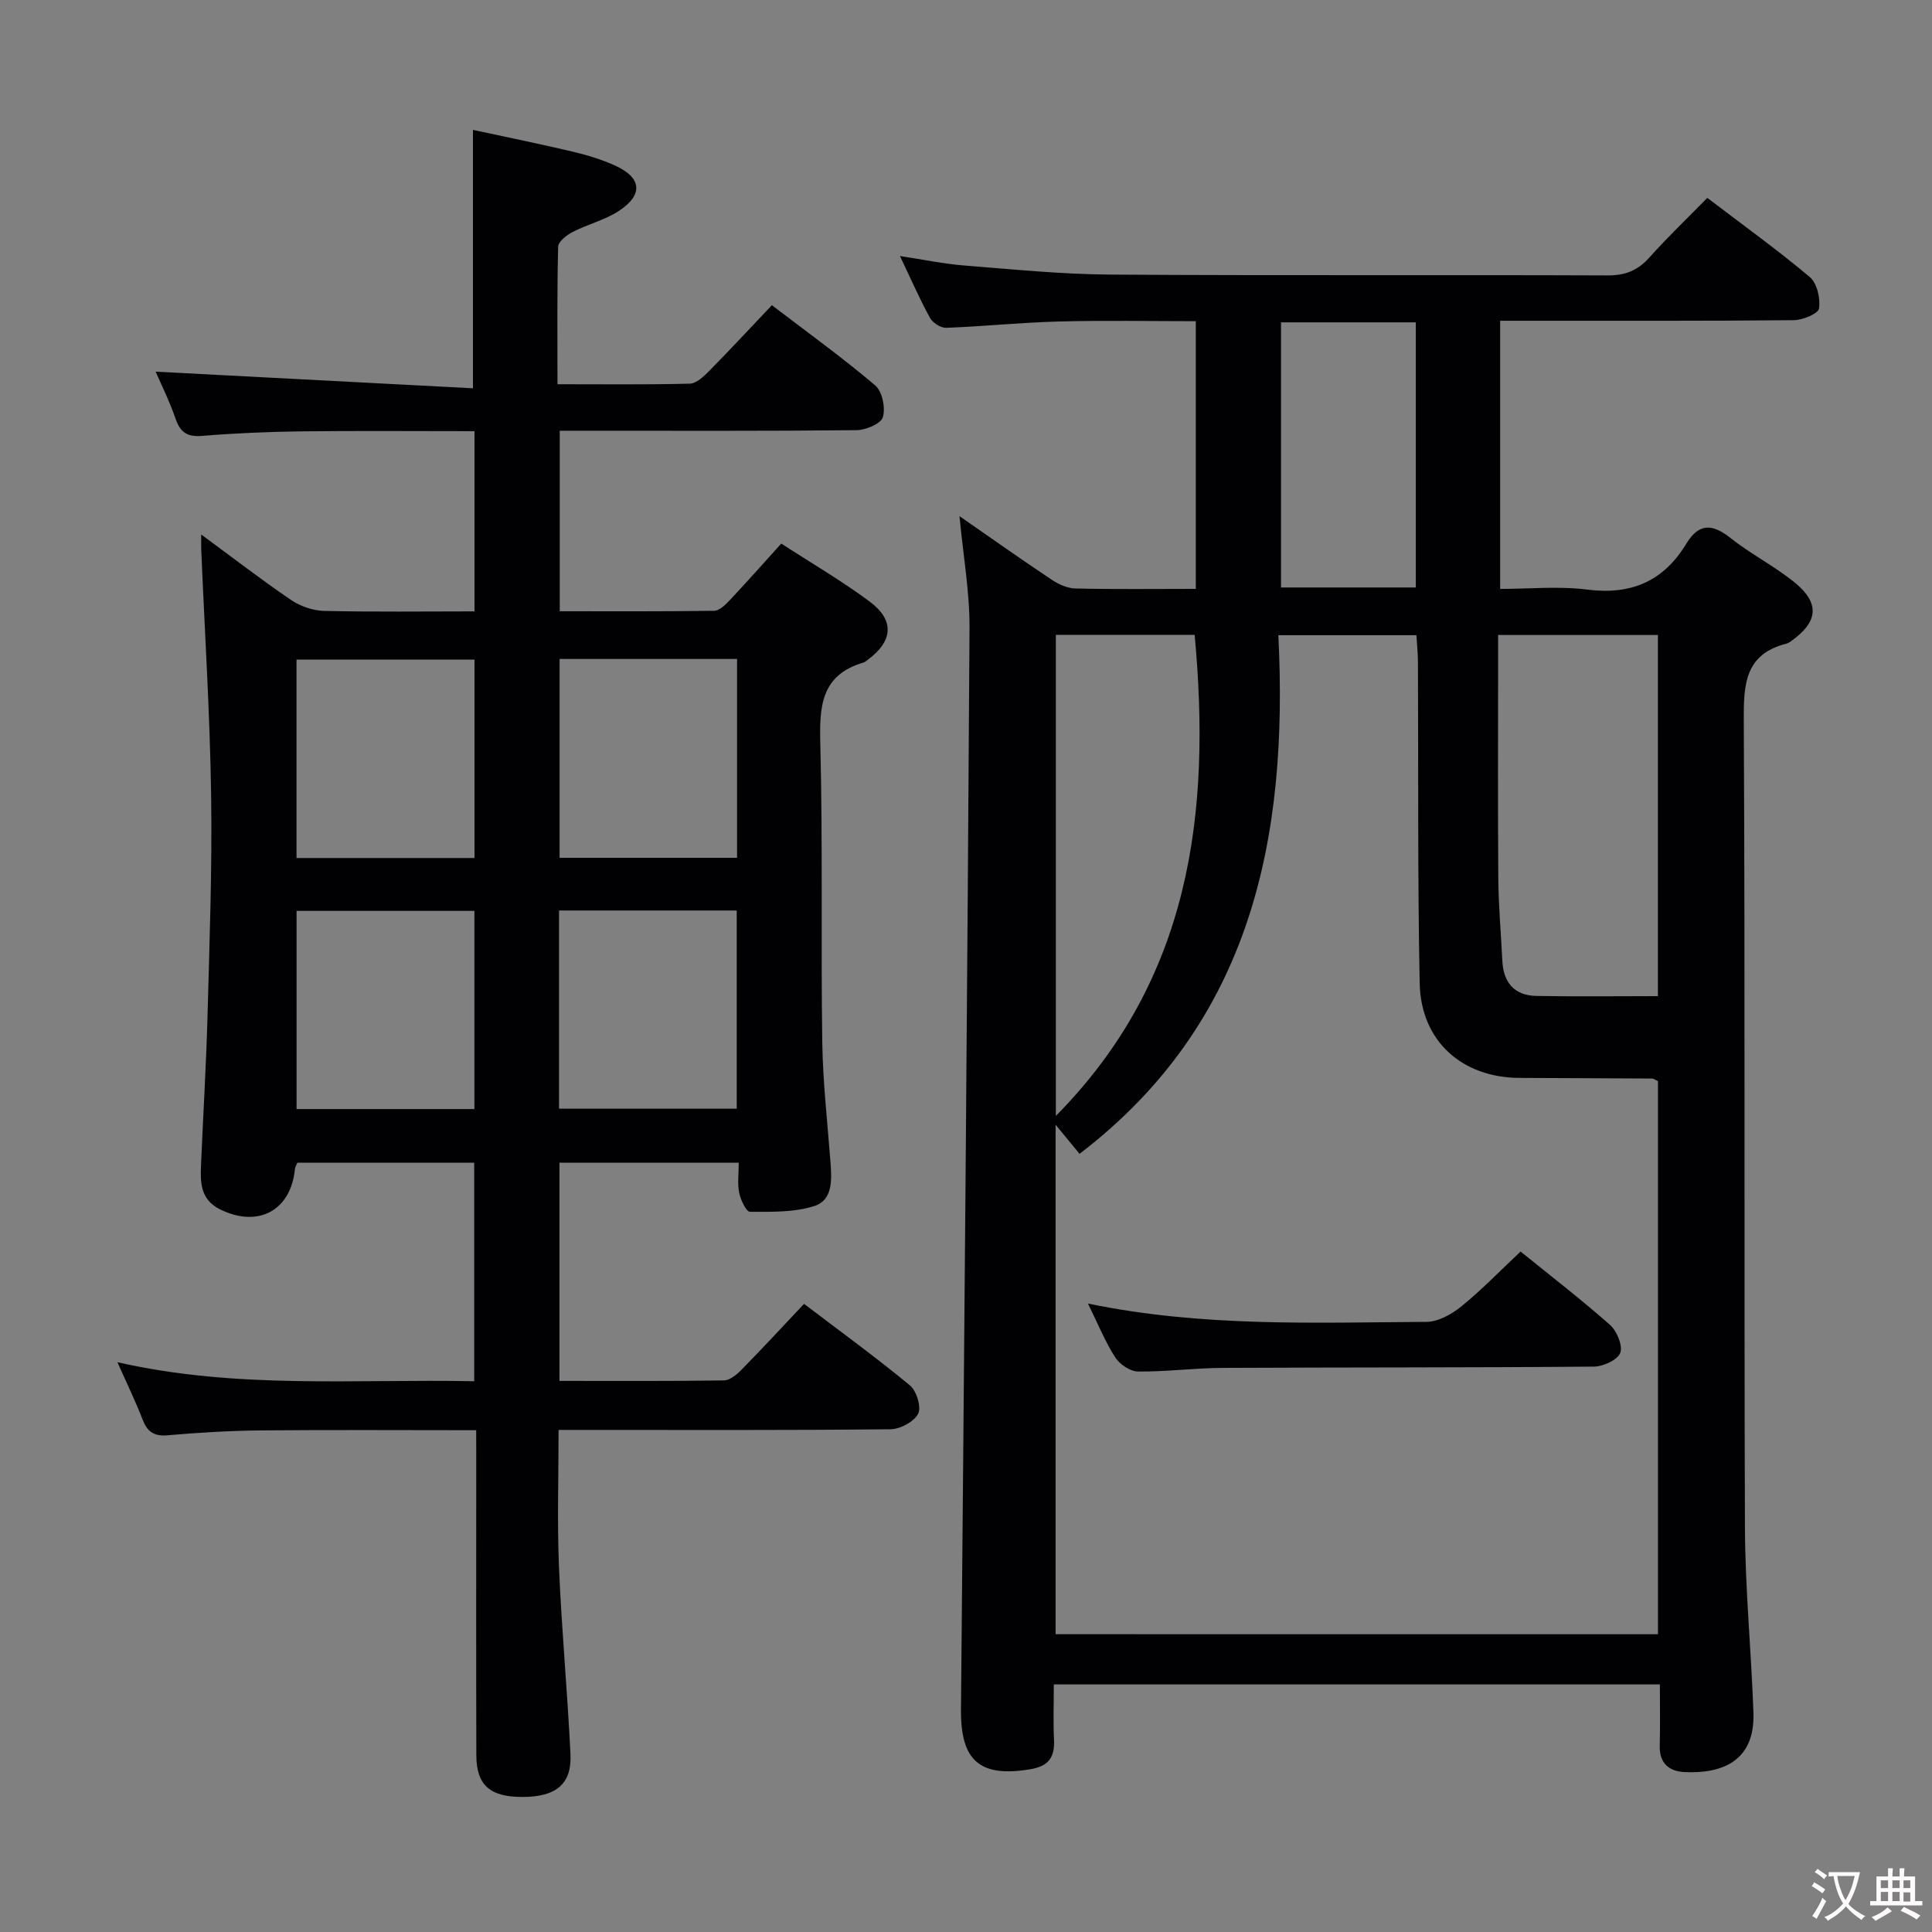 <svg enable-background="new 0 0 400 400" viewBox="0 0 400 400" xmlns="http://www.w3.org/2000/svg"><rect x="0" y="0" width="400" height="400" fill="#808080" stroke="none"/><g fill="#010103"><path d="m198.65 106.86c6.52 4.52 12.75 8.94 19.1 13.17 1.43.96 3.28 1.78 4.95 1.81 8.15.19 16.31.08 24.88.08 0-18.42 0-36.64 0-55.42-9.37 0-18.82-.19-28.27.06-7.8.2-15.58 1.01-23.38 1.31-1.13.04-2.81-1.01-3.37-2.03-2.15-3.91-3.94-8.02-6.23-12.83 4.86.73 8.97 1.61 13.12 1.94 10.1.8 20.22 1.83 30.34 1.9 34.33.23 68.66.03 102.99.17 3.67.02 6.26-.98 8.68-3.68 3.77-4.21 7.86-8.13 12.02-12.37 7.31 5.57 14.47 10.72 21.21 16.38 1.51 1.27 2.23 4.43 1.92 6.51-.17 1.09-3.37 2.41-5.22 2.43-18.16.18-36.33.11-54.49.12-1.97 0-3.94 0-6.31 0v55.52c5.9 0 12.06-.62 18.04.14 9.09 1.16 15.8-1.75 20.48-9.47 2.63-4.34 5.41-4.19 9.17-1.21 4.16 3.29 8.98 5.75 13.11 9.06 5.48 4.39 5.11 8.29-.63 12.34-.27.19-.56.38-.88.46-8.66 2.2-8.89 8.45-8.85 16 .29 55.66.04 111.32.24 166.98.05 12.78 1.31 25.56 1.76 38.34.36 10.2-6.66 12.68-14.28 12.32-3.16-.15-5.22-1.82-5.12-5.44.11-4.12.03-8.25.03-12.71-42.02 0-83.41 0-125.48 0 0 3.94-.14 7.72.04 11.48.17 3.61-1.12 5.45-4.89 6.08-10.47 1.75-14.47-1.73-14.37-12.37.67-74.61 1.32-149.23 1.77-223.85.04-7.55-1.32-15.14-2.08-23.22zm144.61 231.49c0-38.55 0-76.6 0-114.51-.62-.29-.91-.54-1.2-.54-9.16-.06-18.32-.08-27.48-.13-11.91-.06-20.42-7.65-20.65-19.61-.44-22.14-.25-44.3-.36-66.45-.01-1.91-.21-3.81-.32-5.6-9.73 0-18.82 0-28.58 0 2.09 42.01-5.54 80.13-41.16 107.38-1.57-1.9-2.97-3.6-4.96-6.03v105.48c41.65.01 82.9.01 124.71.01zm-33.09-206.88v5.62c0 14.97-.08 29.93.04 44.9.04 5.63.56 11.26.83 16.9.21 4.54 2.49 7.23 7.08 7.31 8.36.15 16.73.04 25.13.04 0-25.51 0-50.04 0-74.77-11.06 0-21.77 0-33.08 0zm-91.57-.02v99.59c27.94-28.25 32.17-62.7 28.74-99.59-9.41 0-18.97 0-28.74 0zm46.62-9.82h27.91c0-18.5 0-36.7 0-54.89-9.57 0-18.67 0-27.91 0z"/><path d="m98.59 296.11c-15.24 0-29.86-.1-44.48.04-6.48.06-12.97.45-19.43 1.01-2.88.25-4.21-.79-5.19-3.33-1.42-3.7-3.17-7.28-5.18-11.8 24.78 5.64 49.17 3.45 73.87 3.94 0-15.19 0-30.06 0-45.25-12.33 0-24.43 0-36.61 0-.18.45-.47.88-.51 1.32-.84 8.65-7.68 12.25-15.54 8.32-3.93-1.96-4.06-5.36-3.91-8.93.43-10.31 1.07-20.61 1.35-30.93.41-15.31.98-30.63.75-45.94-.25-16.96-1.34-33.91-2.05-50.86-.03-.76 0-1.52 0-3.04 6.55 4.82 12.44 9.37 18.59 13.55 1.92 1.3 4.5 2.21 6.8 2.27 10.28.24 20.57.1 31.19.1 0-12.64 0-24.71 0-37.31-12.16 0-24.09-.1-36.02.04-6.81.08-13.64.38-20.42.94-3.1.25-4.5-.79-5.47-3.61-1.23-3.57-2.93-6.98-4.1-9.69 21.77 1.14 43.58 2.28 65.69 3.44 0-18.38 0-35.58 0-53.5 6.5 1.41 13.53 2.83 20.5 4.47 3.06.72 6.12 1.64 8.97 2.94 5.52 2.51 5.83 6.07.66 9.42-2.87 1.86-6.38 2.71-9.47 4.3-1.25.64-3 2-3.02 3.07-.24 9.28-.14 18.57-.14 28.46 9.52 0 18.46.11 27.4-.12 1.37-.04 2.89-1.49 4-2.62 4.32-4.38 8.5-8.89 12.99-13.62 7.59 5.8 14.73 10.94 21.4 16.61 1.46 1.24 2.15 4.64 1.58 6.57-.39 1.35-3.52 2.67-5.44 2.69-18.5.2-37 .12-55.5.12-1.82 0-3.65 0-5.96 0v37.37c10.73 0 21.35.06 31.96-.09 1.07-.02 2.28-1.18 3.14-2.09 3.53-3.75 6.95-7.61 10.76-11.83 6.16 4 12.47 7.67 18.29 12 5.25 3.9 4.85 8.22-.42 12.09-.27.2-.53.45-.84.54-8.92 2.6-9.14 9.24-8.94 17.04.52 20.49.11 41 .4 61.49.12 8.3 1.07 16.58 1.7 24.87.27 3.61.53 7.86-3.3 9.11-4.17 1.36-8.89 1.21-13.37 1.21-.77 0-1.93-2.46-2.23-3.93-.39-1.9-.09-3.94-.09-6.24-12.5 0-24.6 0-37.12 0v45.18c11.47 0 22.76.07 34.05-.1 1.24-.02 2.66-1.21 3.64-2.21 4.3-4.38 8.47-8.89 12.95-13.64 7.81 5.94 15.06 11.2 21.95 16.91 1.36 1.13 2.37 4.5 1.66 5.86-.86 1.65-3.7 3.17-5.7 3.19-21 .23-42 .14-63 .14-1.79 0-3.58 0-5.73 0 0 9.79-.31 19.08.08 28.35.54 12.95 1.76 25.87 2.38 38.81.3 6.17-3.01 8.83-9.94 8.83-6.73 0-9.53-2.42-9.55-8.64-.06-20.33-.02-40.67-.02-61-.01-1.94-.01-3.9-.01-6.29zm-.35-159.54c-12.57 0-24.78 0-36.85 0v41.07h36.85c0-13.87 0-27.44 0-41.07zm17.62-.14v41.17h36.74c0-13.88 0-27.42 0-41.17-12.4 0-24.46 0-36.74 0zm-17.64 52.16c-12.58 0-24.79 0-36.82 0v41.03h36.82c0-13.89 0-27.45 0-41.03zm17.52 40.95h36.79c0-13.94 0-27.49 0-41.03-12.46 0-24.51 0-36.79 0z"/><path d="m225.25 269.89c23.85 4.92 46.98 3.92 70.06 3.79 2.44-.01 5.23-1.57 7.22-3.18 4.23-3.44 8.04-7.39 12.29-11.38 5.94 4.81 12.39 9.78 18.48 15.15 1.44 1.27 2.71 4.3 2.16 5.81-.54 1.47-3.53 2.85-5.46 2.86-25.65.22-51.31.14-76.96.27-5.81.03-11.62.81-17.42.75-1.61-.02-3.77-1.46-4.7-2.89-2.06-3.17-3.48-6.74-5.67-11.18z"/></g><path d="m377.9 391.2c-.2.3-.4.5-.6.8-.7-.6-1.4-1-2.2-1.5.2-.3.4-.5.5-.8.6.4 1.4.8 2.3 1.5zm-1.8 6.1c-.2-.2-.5-.4-.9-.6.4-.6.8-1.2 1.2-1.9s.7-1.3.9-1.9c.3.3.5.5.8.7-.7 1.3-1.4 2.6-2 3.7zm2.2-9c-.3.3-.5.5-.6.8-.6-.6-1.3-1.1-2-1.5.3-.3.5-.5.6-.7.6.5 1.3.9 2 1.4zm.3.2v-.9h2 4.5c-.3 1.3-.6 2.5-1 3.6s-.9 2.1-1.4 3c.4.5 1 1 1.6 1.4s1.2.8 1.9 1.1c-.3.2-.5.4-.8.8-.4-.3-1-.7-1.6-1.2s-1.2-1.1-1.6-1.6c-.5.6-1.1 1.1-1.7 1.6s-1.4.9-2.1 1.4c-.1-.3-.3-.5-.7-.8.6-.2 1.2-.5 1.9-1s1.4-1.1 2-1.8c-.5-.8-.9-1.6-1.2-2.5s-.6-2-.8-3.2c-.4.1-.7.1-1 .1zm2.5 2.7c.3 1 .7 1.7 1 2.2.3-.5.6-1.1 1-2s.6-1.9.9-3h-3.2-.4c.1.9.3 1.8.7 2.8z" fill="#fcfafa"/><path d="m396.5 388.5v1.5 3.6h1.5v.9c-.4 0-1 0-1.7 0h-7.9c-.5 0-.9 0-1.2 0v-.9h1.3v-3.5c0-.7 0-1.2 0-1.6h2.4c0-.8 0-1.4 0-1.7h1c0 .3-.1.8-.1 1.7h1.5c0-.8 0-1.4 0-1.7h1c0 .3-.1.9-.1 1.7zm-8.2 9.2c-.2-.3-.5-.5-.8-.8.8-.3 1.4-.6 1.9-.9s1-.7 1.4-1.1c.3.3.6.5.9.8-1.6 1-2.8 1.6-3.4 2zm2.6-6.8v-1.6h-1.5v1.6zm0 2.7v-1.9h-1.5v1.9zm2.4-2.7v-1.6h-1.5v1.6zm0 2.7v-1.9h-1.5v1.9zm.2 2 .7-.8c.4.2.9.5 1.6.8s1.3.7 1.8 1c-.3.3-.5.5-.8.8-.4-.3-1.5-1-3.3-1.8zm2-4.7v-1.6h-1.4v1.6zm0 2.8v-1.9h-1.4v1.9z" fill="#fcfafa"/></svg>